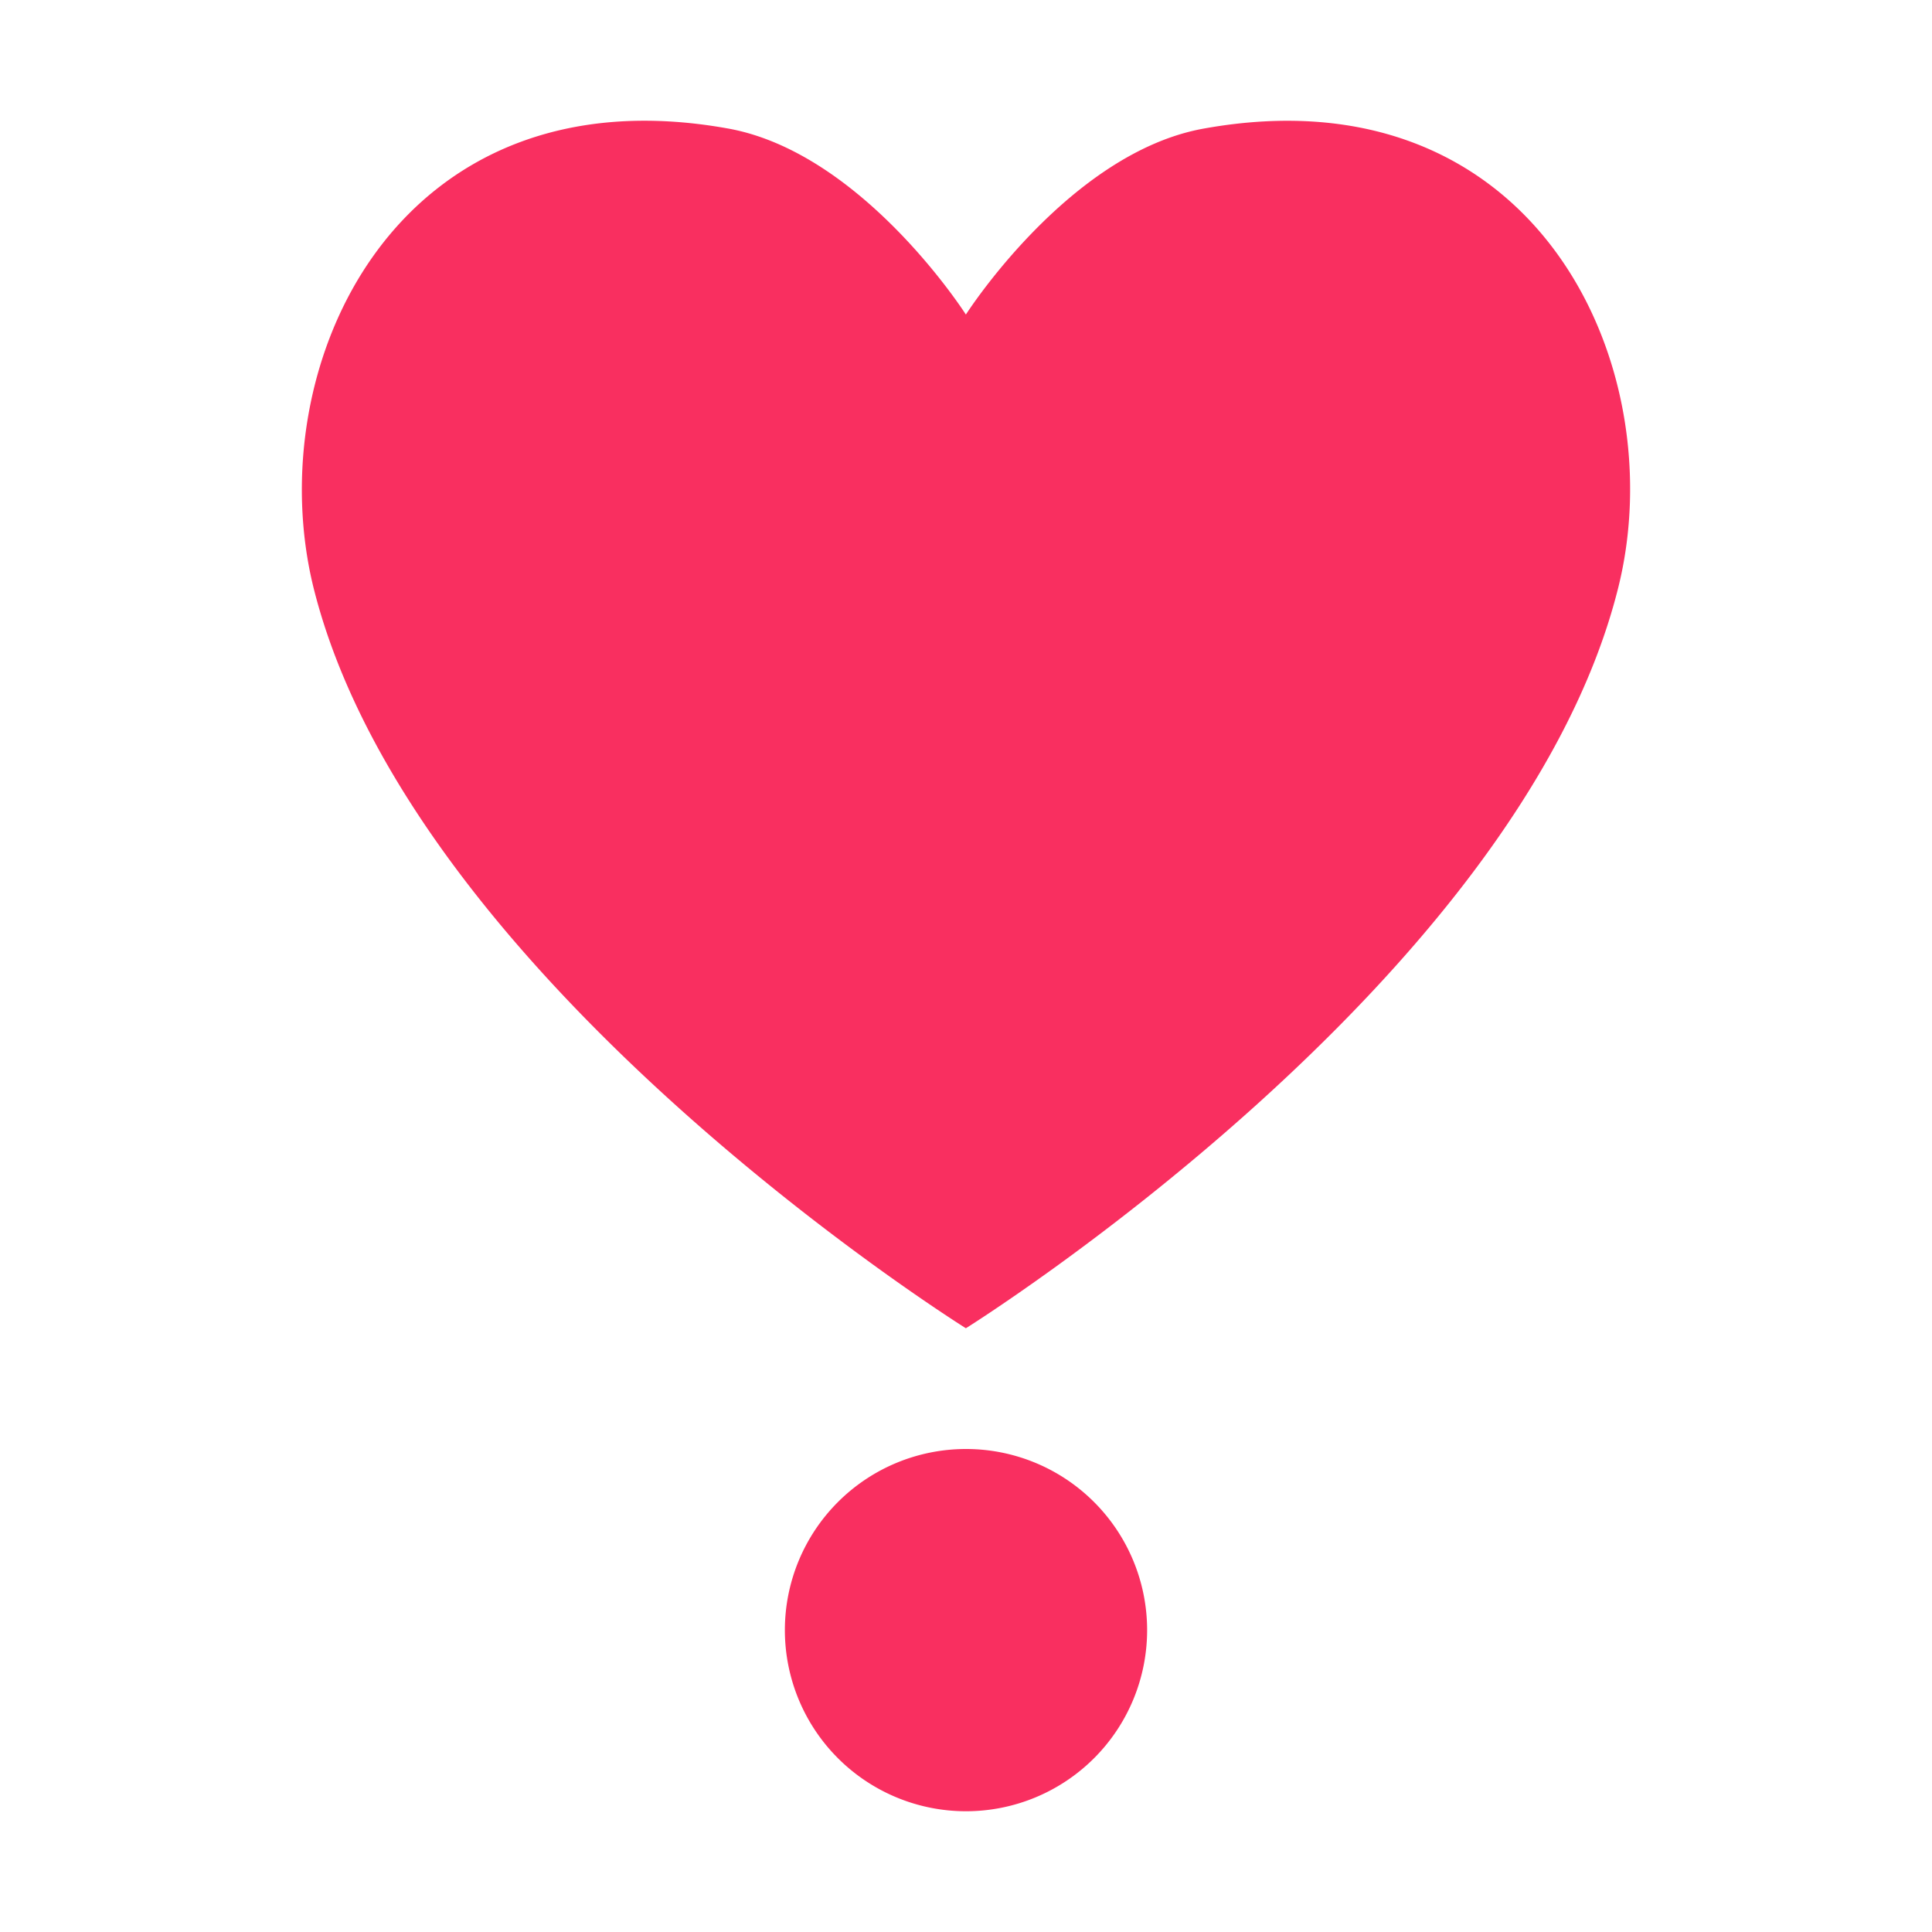 <svg width="32" height="32" fill="none" xmlns="http://www.w3.org/2000/svg"><path d="M15.998 5.21s1.71-2.68 3.938-3.08c5.51-.994 7.788 3.943 6.864 7.616C25.16 16.28 15.998 22 15.998 22S6.836 16.28 5.196 9.746c-.913-3.673 1.356-8.61 6.865-7.617 2.229.402 3.937 3.081 3.937 3.081ZM19 27a3 3 0 1 1-6 0 3 3 0 0 1 6 0Z" fill="#F92F60"/></svg>